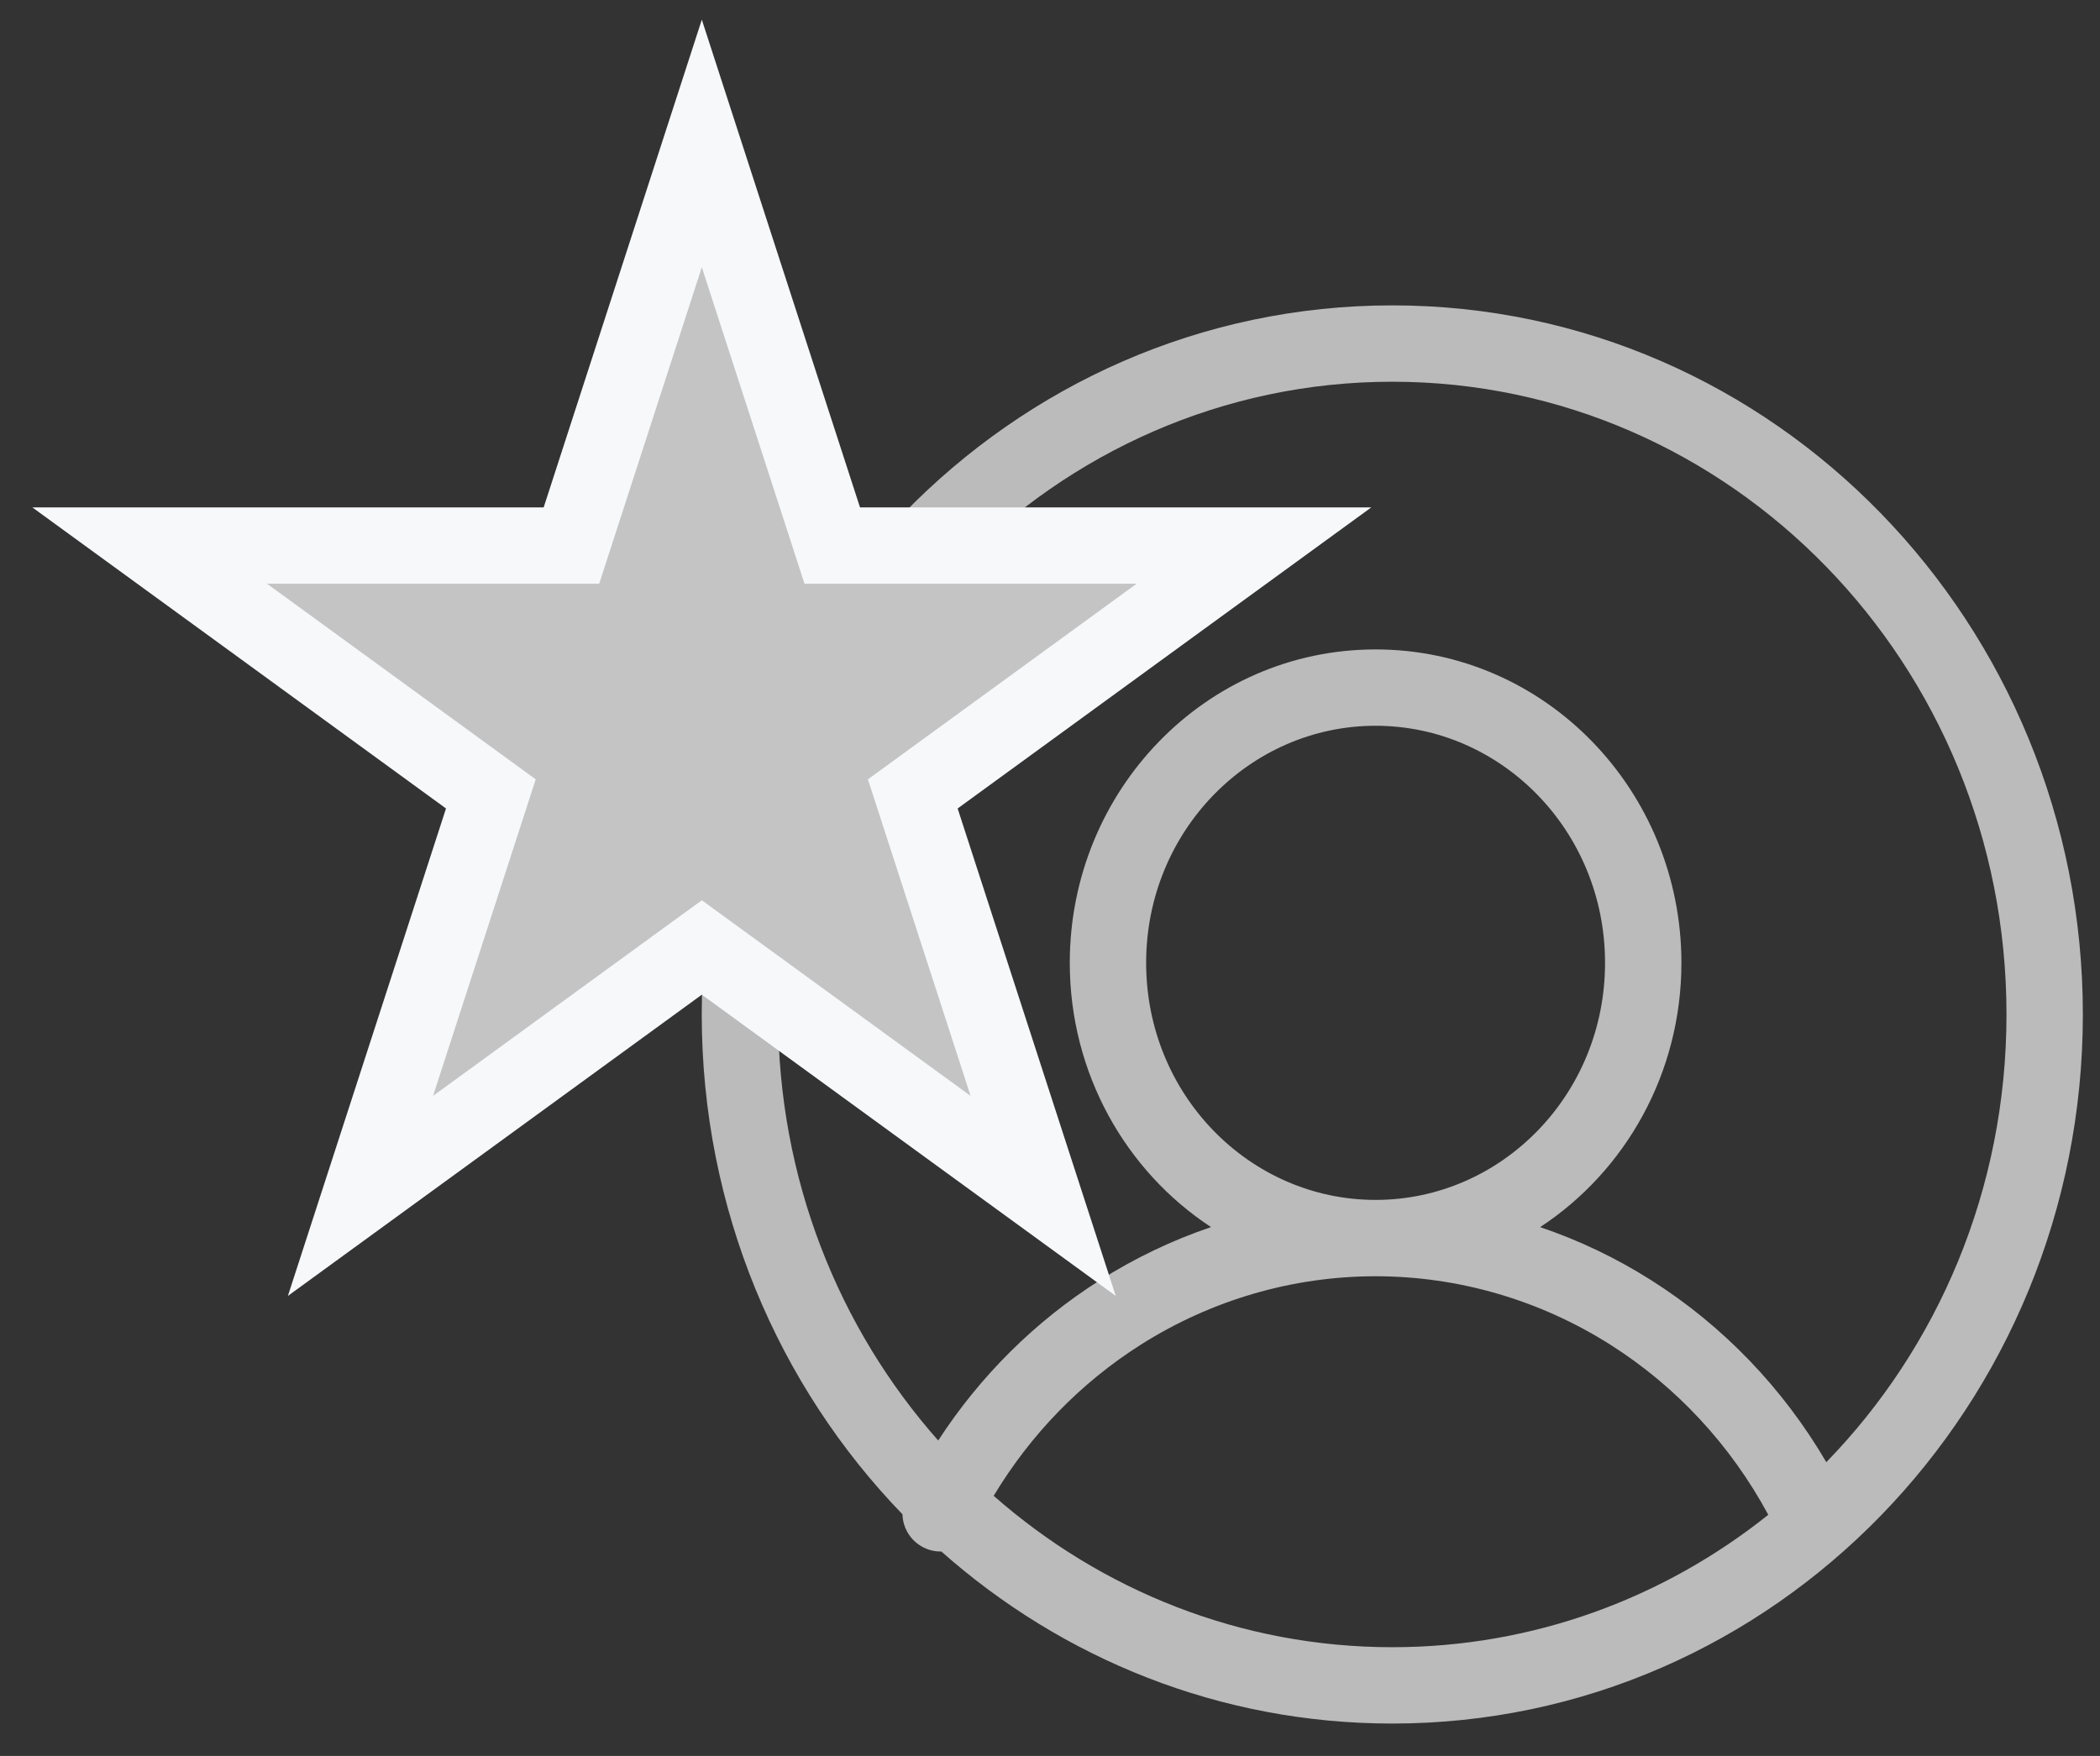 <svg width="55" height="46" viewBox="0 0 55 46" fill="none" xmlns="http://www.w3.org/2000/svg">
<rect x="0" y="0" width="55" height="46" fill="#333333" stroke="none"/>
<path fill-rule="evenodd" clip-rule="evenodd" d="M36.465 10C27.608 10 20.379 17.394 20.379 26.576C20.379 30.882 21.969 34.796 24.572 37.737C25.67 36.046 27.114 34.61 28.811 33.536C29.728 32.955 30.703 32.49 31.717 32.146C29.487 30.683 28.018 28.119 28.018 25.224C28.018 20.716 31.577 17.013 36.027 17.013C40.477 17.013 44.037 20.716 44.037 25.224C44.037 28.12 42.568 30.683 40.337 32.147C41.351 32.49 42.326 32.955 43.243 33.536C45.127 34.728 46.698 36.366 47.832 38.305C50.745 35.309 52.551 31.166 52.551 26.576C52.551 17.394 45.323 10 36.465 10ZM46.312 39.683C45.326 37.854 43.9 36.319 42.173 35.225C40.325 34.055 38.202 33.437 36.039 33.434C36.035 33.434 36.031 33.434 36.027 33.434C36.023 33.434 36.019 33.434 36.015 33.434C33.852 33.437 31.729 34.055 29.881 35.225C28.313 36.218 26.993 37.575 26.025 39.186C28.838 41.66 32.488 43.152 36.465 43.152C40.169 43.152 43.588 41.859 46.312 39.683ZM24.655 40.645C27.82 43.452 31.944 45.152 36.465 45.152C46.48 45.152 54.551 36.808 54.551 26.576C54.551 16.343 46.48 8 36.465 8C26.45 8 18.379 16.343 18.379 26.576C18.379 31.676 20.384 36.307 23.636 39.67C23.645 40.029 23.849 40.372 24.194 40.542C24.343 40.615 24.5 40.648 24.655 40.645ZM36.038 31.434C39.326 31.428 42.037 28.677 42.037 25.224C42.037 21.767 39.32 19.013 36.027 19.013C32.735 19.013 30.018 21.767 30.018 25.224C30.018 28.677 32.728 31.428 36.016 31.434C36.02 31.434 36.023 31.434 36.027 31.434C36.031 31.434 36.035 31.434 36.038 31.434Z" fill="#BBBBBB"/>
<path d="M19.332 6.692L18.381 3.758L17.43 6.692L14.966 14.292H6.992H3.92L6.404 16.1L12.856 20.798L10.391 28.4L9.441 31.329L11.931 29.517L18.381 24.821L24.831 29.517L27.321 31.329L26.371 28.4L23.906 20.798L30.358 16.1L32.842 14.292H29.77H21.797L19.332 6.692Z" fill="#C4C4C4" stroke="#F6F8FA" stroke-width="2"/>
</svg>
